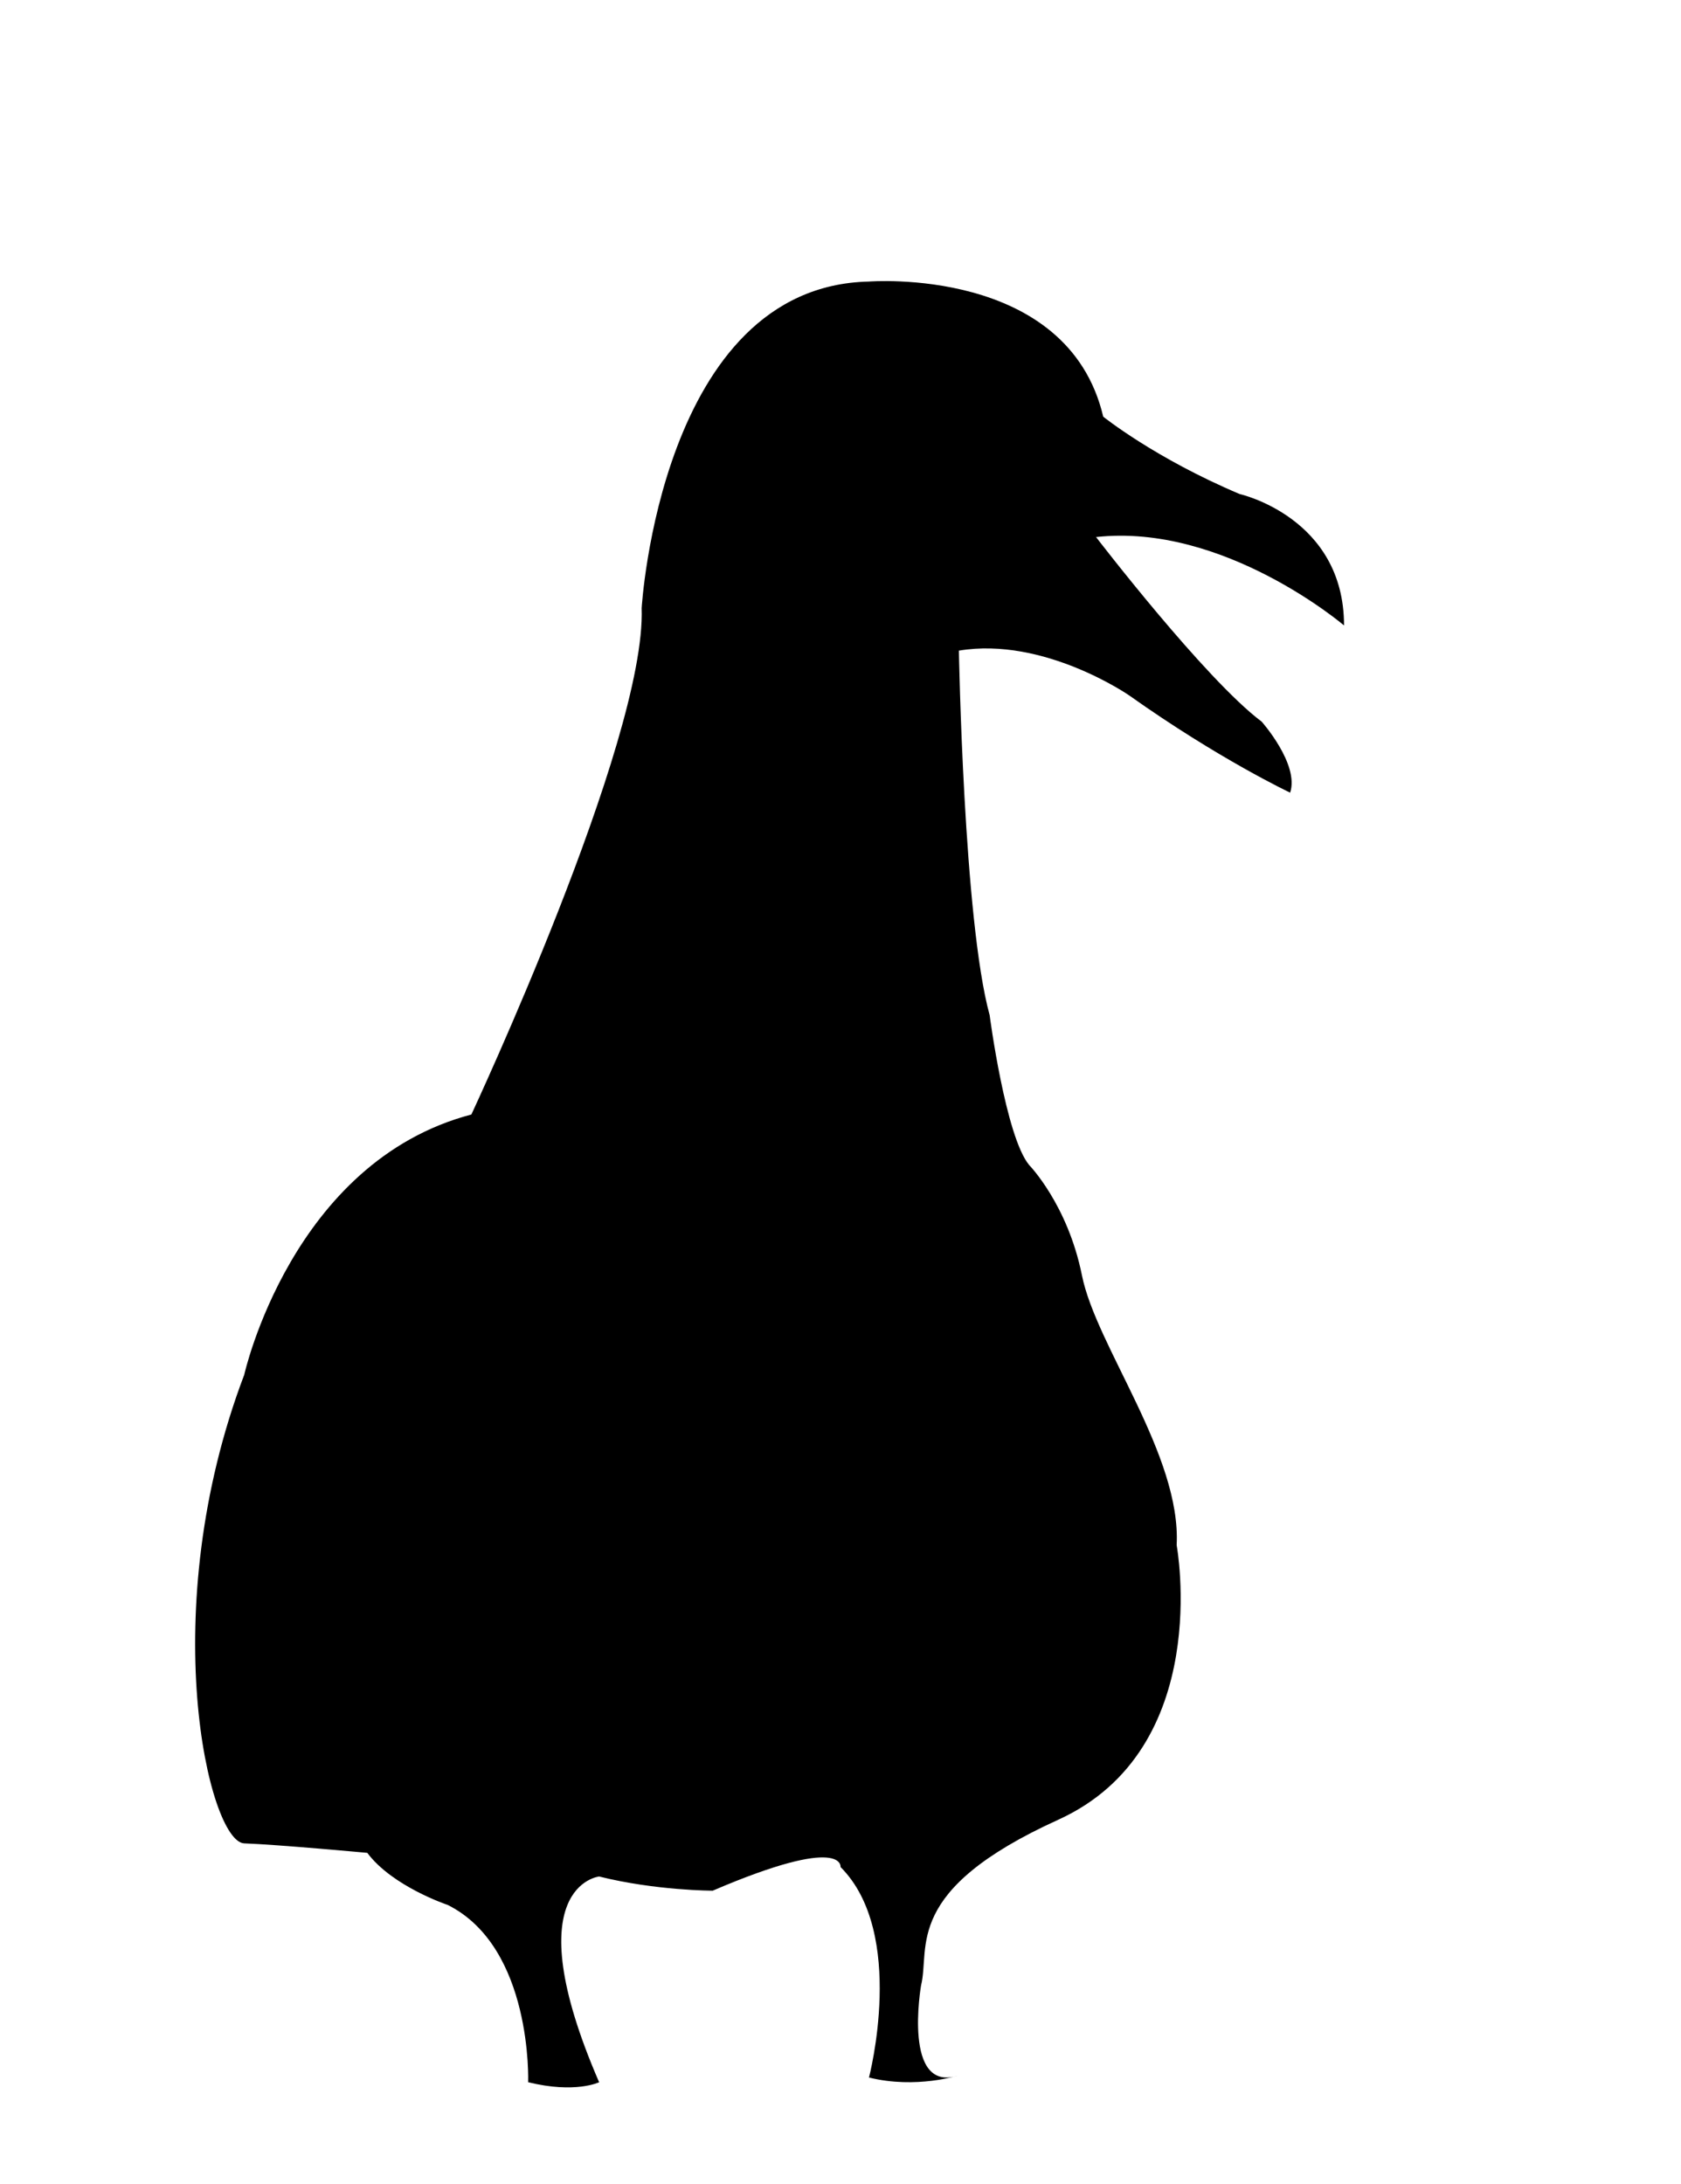 <?xml version="1.0" encoding="utf-8"?>
<!-- Generator: Adobe Illustrator 24.0.3, SVG Export Plug-In . SVG Version: 6.00 Build 0)  -->
<svg version="1.1" id="Layer_1" xmlns="http://www.w3.org/2000/svg" xmlns:xlink="http://www.w3.org/1999/xlink" x="0px" y="0px"
	 viewBox="0 0 196.85 255.71" enable-background="new 0 0 196.85 255.71" xml:space="preserve">
<path d="M75.14,71.21c0,0,2.22-37.69,26.6-38.24c0,0,23.28-1.87,27.45,15.82c0,0,6,4.84,15.97,9.06c0,0,12.23,2.73,12.23,15.39
	c0,0-14.08-12.01-29.04-10.35c0,0,12.75,16.63,19.4,21.62c0,0,4.43,4.99,3.33,8.31c0,0-8.31-3.91-18.84-11.38
	c0,0-9.98-6.92-19.95-5.25c0,0,0.55,31.59,3.6,42.68c0,0,1.86,14.23,4.63,17.56c0,0,4.51,4.61,6.18,12.92s11.64,21.06,11.09,31.59
	c0,0,4.43,23.83-13.86,32.15c-18.29,8.31-14.97,14.97-16.07,19.4c0,0-2.22,12.75,4.43,10.53c0,0-4.99,1.63-10.53,0.26
	c0,0,4.43-16.89-3.33-24.65c0,0,0.55-3.88-14.97,2.77c0,0-6.65,0-13.3-1.66c0,0-9.98,1.06,0,24.09c0,0-2.77,1.36-8.31,0
	c0,0,0.55-15.77-9.42-20.76c0,0-6.47-2.15-9.42-6.1c0,0-10.49-0.97-14.41-1.11c-4.16-0.15-10.53-27.16,0-54.87
	c0,0,5.54-24.94,26.6-30.48C55.19,130.51,75.69,86.73,75.14,71.21z"/>
</svg>
